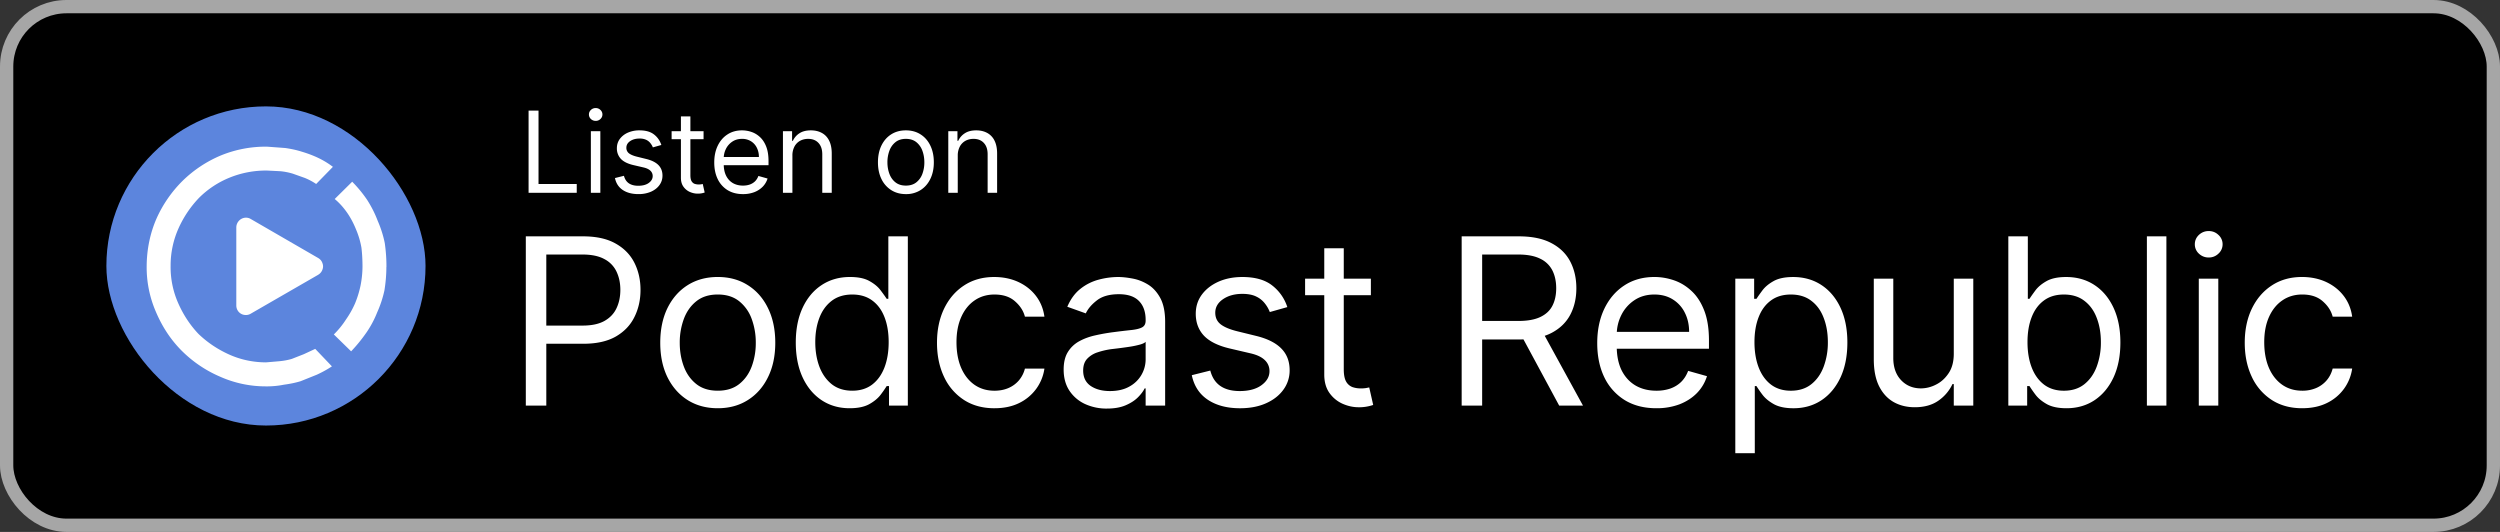 <svg xmlns="http://www.w3.org/2000/svg" width="188" height="40" fill="none" viewBox="0 0 188 40"><rect x="0" y="0" width="188" height="40" fill="#333333" stroke="none"/><defs><clipPath id="podcastrepublic-dark__a"><path fill="#fff" d="M8 8h24v24H8z"/></clipPath></defs><rect width="187" height="39" x=".5" y=".5" fill="#000" rx="4.5"/><rect width="187" height="39" x=".5" y=".5" stroke="#A6A6A6" rx="4.5"/><g clip-path="url(#podcastrepublic-dark__a)"><rect width="24" height="24" x="8" y="8" fill="#5C85DD" rx="12"/><path fill="#fff" d="M29.055 20.08c0 .57-.05 1.155-.145 1.755a8.332 8.332 0 0 1-.55 1.665 7.515 7.515 0 0 1-.82 1.53c-.335.48-.71.945-1.135 1.39l-1.3-1.27a6.39 6.39 0 0 0 .91-1.12c.275-.39.5-.795.685-1.215.185-.45.32-.9.415-1.35a7.6 7.6 0 0 0 .145-1.395c0-.51-.025-.99-.08-1.445a6.174 6.174 0 0 0-.4-1.355c-.18-.45-.4-.875-.67-1.265-.27-.39-.58-.74-.94-1.04l1.315-1.3c.42.425.79.875 1.12 1.36.33.515.595 1.04.8 1.585.235.54.415 1.1.53 1.67.085.6.13 1.205.125 1.805m-4.015-7.55-1.27 1.3a4.675 4.675 0 0 0-.855-.455l-.9-.32c-.3-.09-.615-.155-.945-.185l-.99-.05a7.283 7.283 0 0 0-2.8.525 6.954 6.954 0 0 0-2.31 1.52 8.098 8.098 0 0 0-1.545 2.29 6.86 6.86 0 0 0-.6 2.835 6.696 6.696 0 0 0 .57 2.8c.385.875.89 1.645 1.52 2.31.66.635 1.42 1.15 2.29 1.545.87.395 1.8.595 2.79.6l.99-.085c.33-.03.645-.085.95-.175l.905-.355.86-.4 1.255 1.315c-.36.24-.74.445-1.13.625l-1.22.49c-.39.12-.815.205-1.265.265-.45.09-.9.13-1.355.125a8.433 8.433 0 0 1-3.465-.74 9.206 9.206 0 0 1-2.875-1.955c-.81-.815-1.445-1.78-1.92-2.895a8.403 8.403 0 0 1-.7-3.475c.01-1.23.255-2.45.74-3.555a9.359 9.359 0 0 1 1.955-2.83 9.206 9.206 0 0 1 2.895-1.92 8.882 8.882 0 0 1 3.475-.655l1.35.1c.45.065.87.155 1.26.28.42.125.825.275 1.215.46.39.185.765.41 1.125.685m-1.11 8.105-5.08 2.93a.712.712 0 0 1-.485.09.701.701 0 0 1-.43-.24.723.723 0 0 1-.17-.47v-5.88a.743.743 0 0 1 .6-.71c.175-.03.34 0 .49.09l5.08 2.94c.145.09.25.21.305.375a.653.653 0 0 1 0 .495.715.715 0 0 1-.315.38"/></g><path fill="#fff" d="M39.749 14.5V8.318h.748v5.518h2.874v.664h-3.622Zm4.684 0V9.864h.713V14.5h-.713Zm.362-5.41a.506.506 0 0 1-.359-.141.456.456 0 0 1-.148-.341c0-.133.05-.247.148-.341.1-.095.22-.142.36-.142.138 0 .257.047.356.142.1.094.15.208.15.341 0 .133-.05.246-.15.341a.496.496 0 0 1-.357.142Zm4.94 1.812-.64.181c-.04-.107-.1-.21-.179-.31a.865.865 0 0 0-.313-.254 1.14 1.14 0 0 0-.51-.1c-.284 0-.52.065-.71.196-.187.129-.28.293-.28.492a.51.51 0 0 0 .192.42c.13.102.33.188.604.256l.688.17c.415.1.724.254.927.461.203.206.305.47.305.794 0 .266-.077.503-.23.713-.15.209-.362.374-.633.495a2.33 2.33 0 0 1-.948.18c-.473 0-.864-.102-1.174-.307-.31-.205-.506-.505-.589-.9l.676-.169c.065.25.186.437.365.562.182.124.418.187.71.187.332 0 .595-.07.79-.211.198-.143.296-.314.296-.514a.54.54 0 0 0-.169-.404c-.112-.11-.285-.193-.519-.248l-.773-.18c-.424-.101-.736-.257-.935-.469a1.133 1.133 0 0 1-.296-.8c0-.261.073-.493.22-.694a1.5 1.5 0 0 1 .607-.474 2.13 2.13 0 0 1 .875-.172c.46 0 .82.1 1.081.302.264.201.45.467.561.797Zm3.173-1.038v.603h-2.403v-.603h2.403Zm-1.703-1.111h.712v4.419c0 .201.03.352.088.453.06.098.137.165.23.199a.92.92 0 0 0 .298.048c.079 0 .143-.004.194-.012l.12-.024.145.64a1.491 1.491 0 0 1-.531.085c-.201 0-.399-.044-.592-.13a1.177 1.177 0 0 1-.477-.396c-.125-.177-.187-.4-.187-.67V8.753Zm4.668 5.844c-.447 0-.832-.099-1.156-.296a1.99 1.99 0 0 1-.745-.833c-.174-.358-.26-.775-.26-1.25s.086-.893.26-1.256c.175-.364.418-.648.73-.85.314-.206.68-.309 1.099-.309.241 0 .48.04.715.121.236.08.45.211.643.392.193.18.347.417.462.713.115.296.172.66.172 1.092v.302h-3.574v-.616h2.85a1.52 1.52 0 0 0-.157-.7 1.183 1.183 0 0 0-.441-.486 1.234 1.234 0 0 0-.67-.178c-.284 0-.53.07-.737.212a1.39 1.39 0 0 0-.474.543c-.11.223-.166.463-.166.718v.41c0 .35.06.648.181.891.123.242.293.426.51.553.218.124.47.187.758.187.187 0 .356-.027.507-.079.153-.054.285-.135.396-.241.11-.109.196-.244.256-.405l.689.193a1.526 1.526 0 0 1-.366.616 1.78 1.78 0 0 1-.634.41 2.35 2.35 0 0 1-.848.146Zm3.716-2.886V14.5h-.712V9.864h.688v.724h.06a1.33 1.33 0 0 1 .495-.567c.222-.145.507-.218.858-.218.313 0 .588.065.823.193.236.127.42.32.55.58.13.258.196.584.196.978V14.5h-.712v-2.898c0-.364-.095-.648-.284-.85-.19-.206-.449-.309-.779-.309-.227 0-.43.05-.61.148a1.058 1.058 0 0 0-.42.432 1.43 1.43 0 0 0-.153.688Zm8.534 2.886c-.419 0-.786-.1-1.102-.3a2.018 2.018 0 0 1-.736-.835c-.175-.358-.263-.777-.263-1.256 0-.483.088-.905.263-1.265.177-.36.422-.64.736-.839.316-.2.683-.299 1.102-.299.418 0 .785.1 1.099.3.316.198.561.478.736.838.177.36.266.782.266 1.265 0 .479-.089.898-.266 1.256-.175.358-.42.636-.736.836a2.01 2.01 0 0 1-1.1.299Zm0-.64c.318 0 .58-.082.785-.245a1.44 1.44 0 0 0 .456-.643 2.47 2.47 0 0 0 .147-.863c0-.31-.049-.599-.147-.866a1.46 1.46 0 0 0-.456-.65c-.206-.164-.467-.247-.785-.247s-.58.083-.785.248a1.46 1.46 0 0 0-.456.649 2.487 2.487 0 0 0-.148.866c0 .31.05.598.148.863.099.266.25.48.456.643.205.163.467.245.785.245Zm3.9-2.246V14.5h-.712V9.864H72v.724h.06c.11-.235.274-.424.496-.567.221-.145.507-.218.857-.218.314 0 .589.065.824.193a1.3 1.3 0 0 1 .55.58c.13.258.196.584.196.978V14.5h-.713v-2.898c0-.364-.094-.648-.284-.85-.189-.206-.448-.309-.778-.309-.228 0-.43.05-.61.148a1.059 1.059 0 0 0-.42.432 1.43 1.43 0 0 0-.154.688ZM39.541 30.5V17.773h4.3c1 0 1.815.18 2.45.54.637.357 1.11.84 1.416 1.448.307.61.46 1.289.46 2.039 0 .75-.153 1.431-.46 2.044-.302.613-.77 1.102-1.404 1.467-.634.36-1.446.54-2.436.54h-3.083v-1.367h3.033c.683 0 1.232-.118 1.647-.354.414-.236.714-.555.9-.957.191-.406.287-.864.287-1.373 0-.51-.096-.966-.286-1.367a2.04 2.04 0 0 0-.908-.945c-.418-.232-.973-.348-1.665-.348h-2.71V30.5h-1.54Zm14.435.199c-.862 0-1.618-.205-2.268-.615-.647-.41-1.152-.984-1.517-1.722-.36-.737-.54-1.599-.54-2.585 0-.994.18-1.862.54-2.604.365-.741.87-1.317 1.517-1.727.65-.41 1.406-.616 2.268-.616.862 0 1.616.205 2.262.616.65.41 1.156.985 1.516 1.727.365.742.547 1.61.547 2.604 0 .986-.182 1.848-.547 2.585-.36.738-.865 1.312-1.516 1.722-.646.41-1.4.615-2.262.615Zm0-1.318c.655 0 1.193-.167 1.616-.503.422-.336.735-.777.938-1.324a5.063 5.063 0 0 0 .305-1.777 5.12 5.12 0 0 0-.305-1.784 3.006 3.006 0 0 0-.938-1.336c-.423-.34-.961-.51-1.616-.51-.655 0-1.193.17-1.616.51-.422.34-.735.785-.938 1.336a5.12 5.12 0 0 0-.305 1.784c0 .638.102 1.23.305 1.777.203.547.516.988.938 1.324.423.336.961.503 1.616.503Zm9.919 1.318c-.796 0-1.498-.201-2.107-.603-.61-.406-1.086-.978-1.43-1.715-.343-.742-.515-1.618-.515-2.629 0-1.002.172-1.872.515-2.61.344-.737.823-1.307 1.436-1.709.613-.402 1.322-.603 2.125-.603.622 0 1.113.104 1.473.311.365.203.642.435.833.696.195.257.346.468.454.634h.124v-4.698h1.466V30.5h-1.416v-1.467h-.174a9.38 9.38 0 0 1-.46.66c-.2.26-.483.494-.852.701-.368.203-.86.305-1.473.305Zm.198-1.318c.589 0 1.086-.153 1.492-.46.406-.31.715-.739.926-1.286.211-.55.317-1.187.317-1.908 0-.712-.104-1.336-.311-1.87-.207-.539-.514-.957-.92-1.256-.406-.302-.907-.453-1.504-.453-.621 0-1.139.16-1.553.478-.41.315-.72.744-.926 1.287-.203.538-.305 1.143-.305 1.814 0 .68.104 1.297.311 1.852.211.551.522.99.932 1.318.415.323.928.484 1.541.484ZM74.787 30.7c-.895 0-1.665-.211-2.312-.634a4.137 4.137 0 0 1-1.491-1.746c-.348-.742-.522-1.59-.522-2.542 0-.97.178-1.825.534-2.567.36-.745.862-1.327 1.504-1.746.646-.422 1.4-.634 2.262-.634.671 0 1.276.125 1.815.373.538.249.98.597 1.323 1.044.344.448.558.97.64 1.566h-1.466c-.112-.435-.36-.82-.746-1.156-.38-.34-.895-.51-1.54-.51-.573 0-1.074.15-1.505.448-.427.294-.76.71-1 1.25-.237.534-.355 1.161-.355 1.882 0 .738.116 1.38.348 1.927.237.547.568.971.995 1.274.43.302.936.453 1.516.453.381 0 .727-.066 1.038-.198a2.14 2.14 0 0 0 .79-.572 2.19 2.19 0 0 0 .459-.895h1.467a3.397 3.397 0 0 1-.616 1.522 3.44 3.44 0 0 1-1.286 1.07c-.53.26-1.148.39-1.852.39Zm8.457.025a3.878 3.878 0 0 1-1.647-.342 2.826 2.826 0 0 1-1.175-1c-.29-.44-.435-.97-.435-1.591 0-.547.108-.99.323-1.33.216-.344.504-.614.864-.808.36-.195.758-.34 1.193-.435.44-.1.88-.178 1.324-.236a56.63 56.63 0 0 1 1.41-.168c.365-.042.63-.11.796-.205.17-.096.255-.261.255-.498v-.05c0-.612-.168-1.089-.503-1.428-.332-.34-.835-.51-1.51-.51-.7 0-1.25.153-1.647.46-.398.306-.678.634-.84.982l-1.391-.498c.248-.58.58-1.031.994-1.354a3.728 3.728 0 0 1 1.367-.684 5.675 5.675 0 0 1 1.467-.199c.306 0 .659.038 1.056.112.402.07.79.218 1.162.441.377.224.69.562.939 1.013.248.452.373 1.057.373 1.815V30.5h-1.467v-1.293h-.075c-.1.207-.265.43-.497.665-.232.236-.54.437-.926.603-.385.166-.855.249-1.41.249Zm.223-1.318c.58 0 1.07-.114 1.467-.341a2.327 2.327 0 0 0 1.218-2.02v-1.343c-.062.075-.199.143-.41.205a6.93 6.93 0 0 1-.721.156 32.755 32.755 0 0 1-1.405.186 5.6 5.6 0 0 0-1.069.243 1.842 1.842 0 0 0-.795.49c-.199.216-.298.51-.298.883 0 .51.188.895.565 1.156.381.257.864.385 1.448.385Zm13.34-6.314-1.318.373a2.445 2.445 0 0 0-.366-.64 1.78 1.78 0 0 0-.647-.522c-.273-.137-.623-.205-1.05-.205-.584 0-1.07.135-1.46.404-.386.265-.578.603-.578 1.013 0 .364.132.652.397.864.266.211.68.387 1.243.528l1.417.348c.854.207 1.49.524 1.908.95.419.423.628.968.628 1.635a2.43 2.43 0 0 1-.472 1.467c-.311.43-.746.77-1.305 1.019-.56.249-1.21.373-1.952.373-.974 0-1.78-.211-2.417-.634-.638-.423-1.042-1.04-1.212-1.852l1.392-.348c.132.514.383.9.752 1.156.373.257.86.385 1.46.385.684 0 1.227-.145 1.629-.435.406-.294.609-.646.609-1.056a1.11 1.11 0 0 0-.349-.833c-.231-.228-.588-.398-1.068-.51l-1.591-.372c-.874-.208-1.517-.529-1.927-.964-.406-.439-.609-.988-.609-1.646 0-.54.151-1.015.454-1.43.306-.414.723-.74 1.249-.976.53-.236 1.131-.354 1.802-.354.945 0 1.686.207 2.225.622a3.35 3.35 0 0 1 1.156 1.64Zm6.283-2.137v1.242h-4.947v-1.242h4.947Zm-3.505-2.287h1.466v9.098c0 .414.061.725.181.932a.93.93 0 0 0 .472.41c.195.066.4.1.615.1a2.6 2.6 0 0 0 .398-.025l.249-.05.298 1.317a2.85 2.85 0 0 1-.417.112 3.059 3.059 0 0 1-.677.062c-.414 0-.82-.089-1.218-.267a2.416 2.416 0 0 1-.982-.814c-.257-.365-.385-.825-.385-1.38v-9.495ZM109.917 30.5V17.773h4.3c.994 0 1.811.17 2.449.51.638.335 1.11.797 1.417 1.385.306.588.459 1.258.459 2.007 0 .75-.153 1.415-.459 1.995-.307.58-.777 1.036-1.411 1.367-.634.328-1.444.491-2.43.491h-3.48v-1.392h3.43c.68 0 1.227-.1 1.641-.298.418-.199.721-.48.907-.845.191-.369.286-.808.286-1.318s-.095-.954-.286-1.336a1.951 1.951 0 0 0-.913-.882c-.419-.211-.972-.317-1.66-.317h-2.709V30.5h-1.541Zm5.99-5.717 3.133 5.717h-1.79l-3.083-5.717h1.74Zm8.654 5.916c-.919 0-1.713-.203-2.38-.61a4.09 4.09 0 0 1-1.535-1.714c-.356-.738-.534-1.595-.534-2.573s.178-1.84.534-2.585c.361-.75.862-1.334 1.504-1.753.646-.422 1.4-.634 2.262-.634.497 0 .988.083 1.473.249.485.166.926.435 1.324.808.397.368.714.857.95 1.466.237.61.355 1.36.355 2.25v.621h-7.358v-1.267h5.866c0-.539-.108-1.02-.323-1.442a2.436 2.436 0 0 0-.907-1c-.39-.245-.85-.367-1.38-.367-.584 0-1.089.145-1.516.435a2.86 2.86 0 0 0-.976 1.118c-.228.46-.342.953-.342 1.48v.845c0 .72.125 1.332.373 1.833.253.497.603.876 1.05 1.137.448.257.968.385 1.56.385a3.16 3.16 0 0 0 1.044-.161c.315-.112.587-.278.814-.497.228-.224.404-.502.529-.833l1.417.398c-.15.48-.4.903-.752 1.267-.353.36-.788.643-1.305.846a4.86 4.86 0 0 1-1.747.298Zm5.934 3.38V20.955h1.417v1.517h.174c.107-.166.256-.377.447-.634.195-.261.472-.493.833-.696.364-.207.857-.31 1.479-.31.804 0 1.512.2 2.125.602.613.402 1.092.972 1.436 1.709.344.738.516 1.608.516 2.61 0 1.011-.172 1.887-.516 2.629-.344.737-.821 1.309-1.43 1.715-.609.402-1.311.603-2.106.603-.613 0-1.104-.102-1.473-.305-.369-.207-.653-.44-.852-.702a9.387 9.387 0 0 1-.459-.659h-.125v5.047h-1.466Zm1.441-8.352c0 .721.106 1.357.317 1.908.212.547.52.976.926 1.287.406.306.904.46 1.492.46.613 0 1.125-.162 1.535-.485.414-.328.725-.767.932-1.318a5.177 5.177 0 0 0 .317-1.852c0-.67-.104-1.276-.311-1.814-.203-.543-.511-.972-.926-1.287-.41-.319-.926-.478-1.547-.478-.597 0-1.098.15-1.504.453-.406.299-.713.717-.92 1.256-.207.534-.311 1.158-.311 1.87Zm14.988.87v-5.643h1.467V30.5h-1.467v-1.616h-.099a3.136 3.136 0 0 1-1.044 1.237c-.472.335-1.069.503-1.79.503-.596 0-1.127-.13-1.591-.391-.464-.265-.828-.663-1.094-1.193-.265-.535-.397-1.208-.397-2.02v-6.066h1.466v5.966c0 .696.195 1.252.585 1.666.393.414.894.621 1.503.621a2.49 2.49 0 0 0 1.113-.28c.381-.186.7-.472.957-.857.261-.385.391-.876.391-1.473Zm4.102 3.903V17.773h1.467v4.698h.124c.108-.166.257-.377.447-.634.195-.261.473-.493.833-.696.365-.207.858-.31 1.479-.31.804 0 1.512.2 2.126.602.613.402 1.091.972 1.435 1.709.344.738.516 1.608.516 2.61 0 1.011-.172 1.887-.516 2.629-.344.737-.82 1.309-1.429 1.715-.609.402-1.311.603-2.107.603-.613 0-1.104-.102-1.473-.305-.369-.207-.652-.44-.851-.702a9.455 9.455 0 0 1-.46-.659h-.174V30.5h-1.417Zm1.442-4.773c0 .721.105 1.357.317 1.908.211.547.52.976.926 1.287.406.306.903.46 1.491.46.613 0 1.125-.162 1.535-.485.414-.328.725-.767.932-1.318a5.155 5.155 0 0 0 .317-1.852c0-.67-.103-1.276-.31-1.814-.203-.543-.512-.972-.926-1.287-.411-.319-.926-.478-1.548-.478-.596 0-1.098.15-1.504.453-.406.299-.712.717-.919 1.256-.208.534-.311 1.158-.311 1.87Zm10.445-7.954V30.5h-1.467V17.773h1.467Zm2.436 12.727v-9.546h1.467V30.5h-1.467Zm.746-11.136c-.286 0-.532-.098-.74-.292a.938.938 0 0 1-.304-.703c0-.273.101-.507.304-.702.208-.195.454-.292.74-.292s.53.097.733.292a.93.93 0 0 1 .311.702.93.93 0 0 1-.311.703 1.02 1.02 0 0 1-.733.292Zm7.035 11.335c-.895 0-1.666-.211-2.312-.634a4.137 4.137 0 0 1-1.491-1.746c-.348-.742-.522-1.59-.522-2.542 0-.97.178-1.825.534-2.567.36-.745.862-1.327 1.504-1.746.646-.422 1.4-.634 2.262-.634.671 0 1.276.125 1.815.373.538.249.979.597 1.323 1.044.344.448.558.97.64 1.566h-1.466c-.112-.435-.361-.82-.746-1.156-.381-.34-.895-.51-1.541-.51-.572 0-1.073.15-1.504.448-.427.294-.76.71-1.001 1.25-.236.534-.354 1.161-.354 1.882 0 .738.116 1.38.348 1.927.236.547.568.971.995 1.274.43.302.936.453 1.516.453a2.62 2.62 0 0 0 1.038-.198 2.15 2.15 0 0 0 .789-.572c.215-.249.369-.547.46-.895h1.466a3.39 3.39 0 0 1-.615 1.522 3.44 3.44 0 0 1-1.286 1.07c-.531.26-1.148.39-1.852.39Z"/></svg>